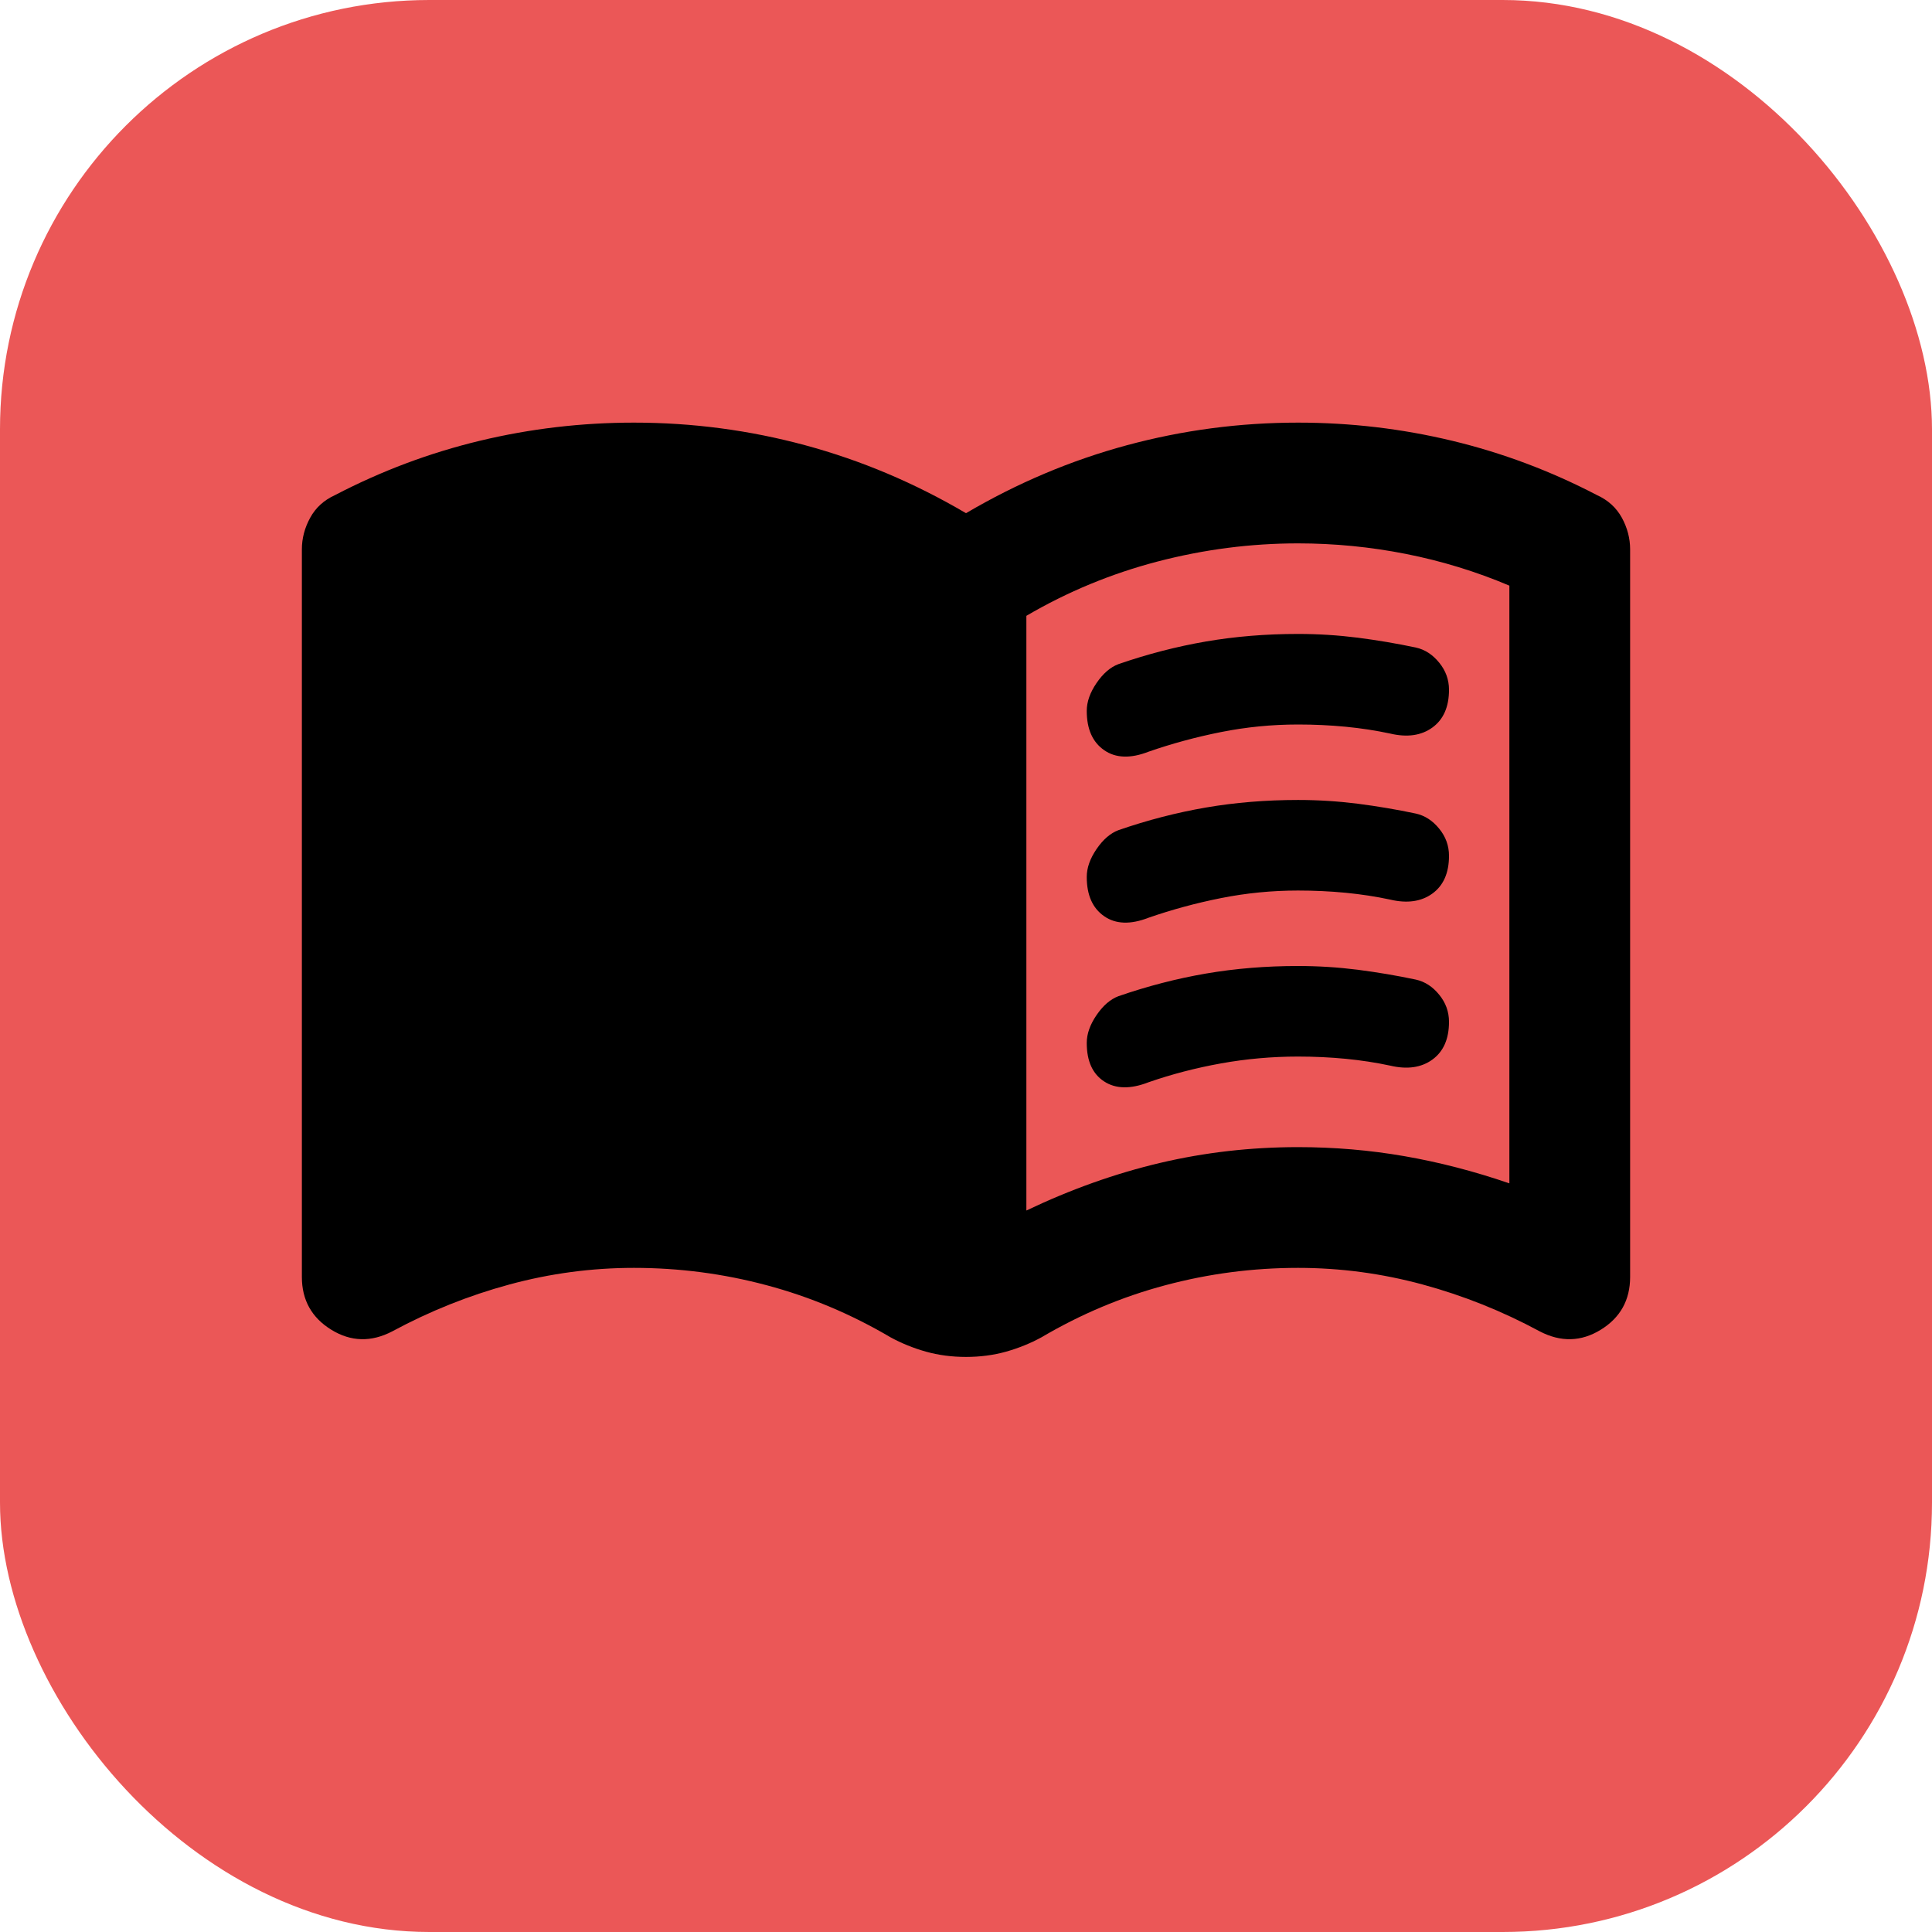 <svg width="32" height="32" viewBox="0 0 32 32" fill="none" xmlns="http://www.w3.org/2000/svg">
    <rect width="32" height="32" rx="7.111" fill="#EB5757"/>
    <path d="M18 11.775C18 11.625 18.054 11.471 18.163 11.312C18.271 11.154 18.392 11.05 18.525 11C19.008 10.833 19.492 10.708 19.975 10.625C20.458 10.542 20.967 10.5 21.5 10.5C21.833 10.5 22.163 10.521 22.488 10.562C22.813 10.604 23.133 10.658 23.45 10.725C23.6 10.758 23.729 10.842 23.837 10.975C23.946 11.108 24 11.258 24 11.425C24 11.708 23.908 11.917 23.725 12.05C23.542 12.183 23.308 12.217 23.025 12.15C22.792 12.1 22.546 12.062 22.288 12.037C22.029 12.012 21.767 12 21.5 12C21.067 12 20.642 12.042 20.225 12.125C19.808 12.208 19.408 12.317 19.025 12.45C18.725 12.567 18.479 12.558 18.288 12.425C18.096 12.292 18 12.075 18 11.775ZM18 17.275C18 17.125 18.054 16.971 18.163 16.812C18.271 16.654 18.392 16.55 18.525 16.5C19.008 16.333 19.492 16.208 19.975 16.125C20.458 16.042 20.967 16 21.5 16C21.833 16 22.163 16.021 22.488 16.062C22.813 16.104 23.133 16.158 23.45 16.225C23.6 16.258 23.729 16.342 23.837 16.475C23.946 16.608 24 16.758 24 16.925C24 17.208 23.908 17.417 23.725 17.55C23.542 17.683 23.308 17.717 23.025 17.65C22.792 17.6 22.546 17.562 22.288 17.537C22.029 17.512 21.767 17.5 21.5 17.5C21.067 17.5 20.642 17.538 20.225 17.613C19.808 17.688 19.408 17.792 19.025 17.925C18.725 18.042 18.479 18.037 18.288 17.912C18.096 17.787 18 17.575 18 17.275ZM18 14.525C18 14.375 18.054 14.221 18.163 14.062C18.271 13.904 18.392 13.8 18.525 13.75C19.008 13.583 19.492 13.458 19.975 13.375C20.458 13.292 20.967 13.25 21.5 13.25C21.833 13.25 22.163 13.271 22.488 13.312C22.813 13.354 23.133 13.408 23.45 13.475C23.6 13.508 23.729 13.592 23.837 13.725C23.946 13.858 24 14.008 24 14.175C24 14.458 23.908 14.667 23.725 14.8C23.542 14.933 23.308 14.967 23.025 14.9C22.792 14.85 22.546 14.812 22.288 14.787C22.029 14.762 21.767 14.75 21.5 14.75C21.067 14.75 20.642 14.792 20.225 14.875C19.808 14.958 19.408 15.067 19.025 15.2C18.725 15.317 18.479 15.308 18.288 15.175C18.096 15.042 18 14.825 18 14.525ZM17 20.05C17.733 19.7 18.471 19.437 19.213 19.262C19.954 19.087 20.717 19 21.5 19C22.1 19 22.688 19.05 23.263 19.15C23.838 19.25 24.417 19.4 25 19.6V9.7C24.45 9.467 23.879 9.292 23.288 9.175C22.696 9.058 22.1 9 21.5 9C20.717 9 19.942 9.1 19.175 9.3C18.408 9.5 17.683 9.8 17 10.2V20.05ZM16 22.475C15.767 22.475 15.546 22.446 15.338 22.388C15.129 22.329 14.933 22.25 14.75 22.15C14.1 21.767 13.417 21.479 12.7 21.288C11.983 21.096 11.25 21 10.5 21C9.8 21 9.113 21.092 8.438 21.275C7.763 21.458 7.117 21.717 6.5 22.05C6.15 22.233 5.813 22.225 5.488 22.025C5.163 21.825 5 21.533 5 21.15V9.1C5 8.917 5.046 8.742 5.138 8.575C5.229 8.408 5.367 8.283 5.55 8.2C6.317 7.8 7.117 7.5 7.95 7.3C8.783 7.1 9.633 7 10.5 7C11.467 7 12.413 7.125 13.338 7.375C14.263 7.625 15.15 8 16 8.5C16.85 8 17.738 7.625 18.663 7.375C19.588 7.125 20.533 7 21.5 7C22.367 7 23.217 7.1 24.05 7.3C24.883 7.5 25.683 7.8 26.45 8.2C26.633 8.283 26.771 8.408 26.863 8.575C26.954 8.742 27 8.917 27 9.1V21.15C27 21.533 26.838 21.825 26.513 22.025C26.188 22.225 25.85 22.233 25.5 22.05C24.883 21.717 24.237 21.458 23.562 21.275C22.887 21.092 22.2 21 21.5 21C20.75 21 20.017 21.096 19.3 21.288C18.583 21.479 17.9 21.767 17.25 22.15C17.067 22.25 16.871 22.329 16.663 22.388C16.454 22.446 16.233 22.475 16 22.475Z" fill="black"/>
</svg>
    